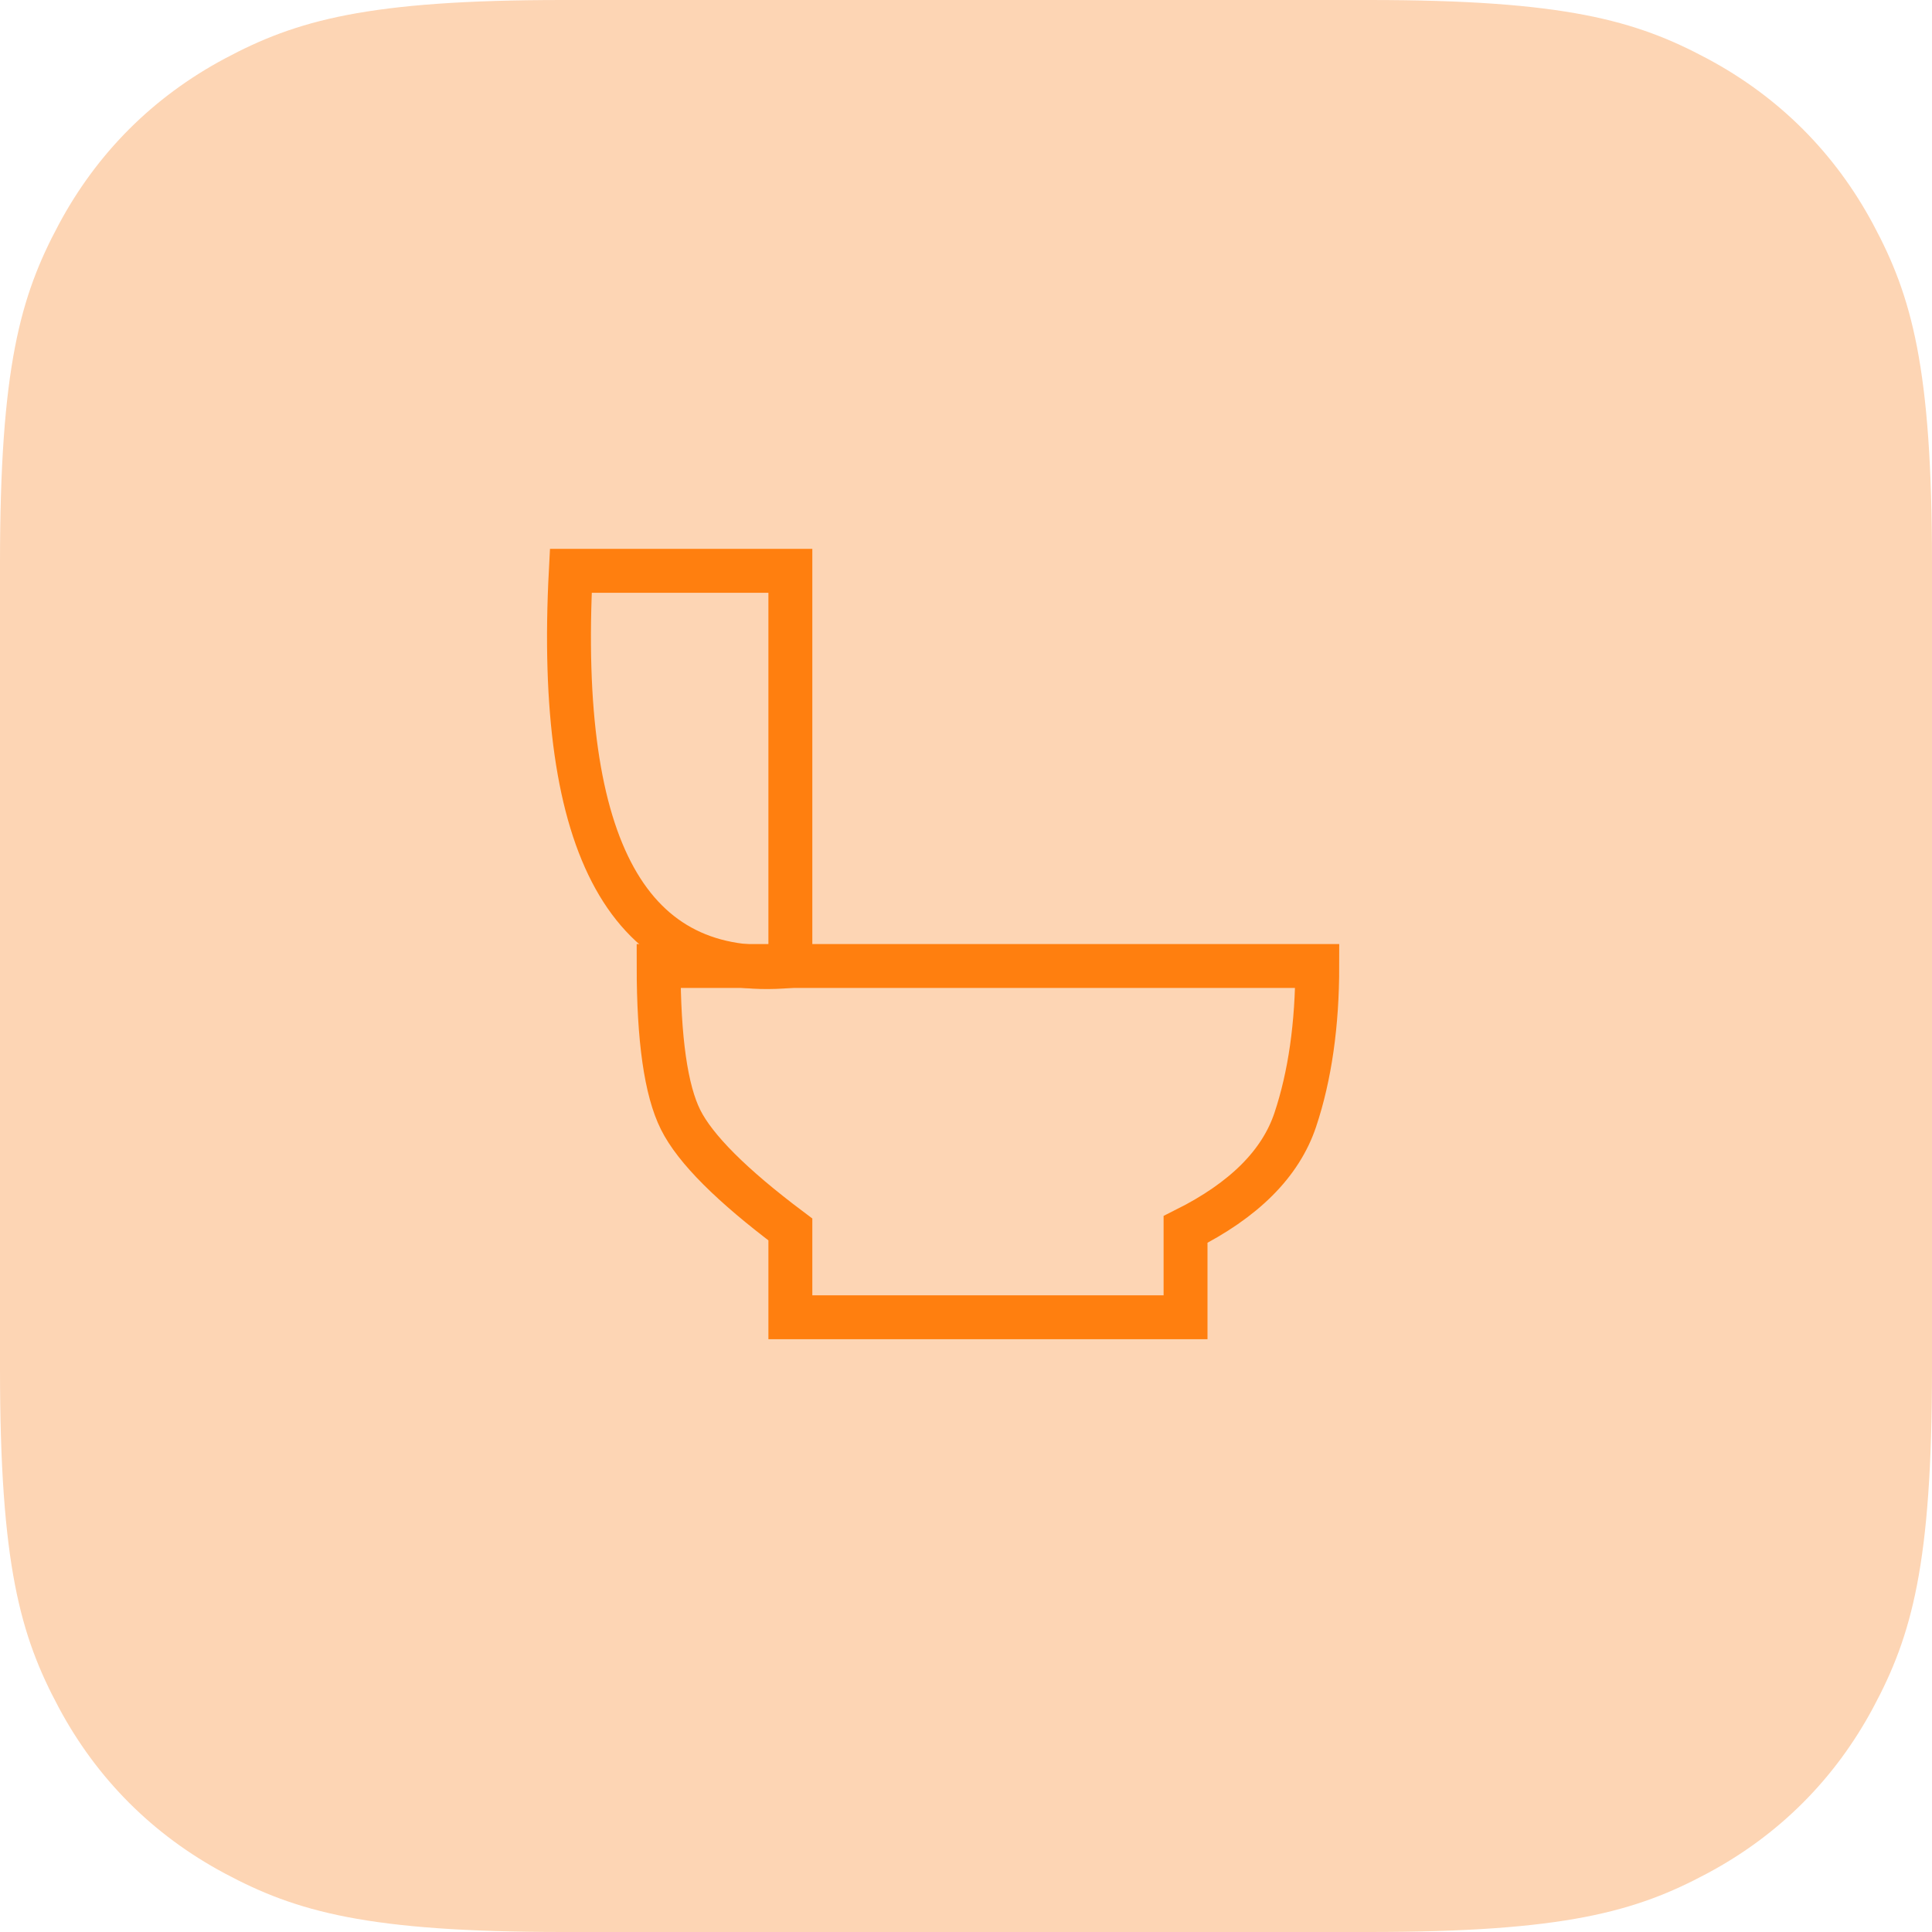 <?xml version="1.0" encoding="UTF-8"?>
<svg width="44px" height="44px" viewBox="0 0 44 44" version="1.1" xmlns="http://www.w3.org/2000/svg" xmlns:xlink="http://www.w3.org/1999/xlink">
    <title>symptom/diarrhea/44x44</title>
    <g id="Page-1" stroke="none" stroke-width="1" fill="none" fill-rule="evenodd">
        <g id="symptom/diarrhea/44x44">
            <g id="Group-2">
                <path d="M12.819,-5.17920154e-16 L31.181,5.17920154e-16 C35.638,-3.00926524e-16 37.255,0.464 38.884,1.336 C40.514,2.207 41.793,3.486 42.664,5.116 C43.536,6.745 44,8.362 44,12.819 L44,31.181 C44,35.638 43.536,37.255 42.664,38.884 C41.793,40.514 40.514,41.793 38.884,42.664 C37.255,43.536 35.638,44 31.181,44 L12.819,44 C8.362,44 6.745,43.536 5.116,42.664 C3.486,41.793 2.207,40.514 1.336,38.884 C0.464,37.255 2.00617683e-16,35.638 -3.45280103e-16,31.181 L3.45280103e-16,12.819 C-2.00617683e-16,8.362 0.464,6.745 1.336,5.116 C2.207,3.486 3.486,2.207 5.116,1.336 C6.745,0.464 8.362,3.00926524e-16 12.819,-5.17920154e-16 Z" id="Rectangle" fill="#FDD5B4"></path>
                <path d="M13,13 L18,13 L18,22 C16.167,22.167 14.833,21.5 14,20 C13.167,18.5 12.833,16.167 13,13 Z" id="Rectangle" stroke="#FF7F0F"></path>
                <path d="M15,22 L30,22 C30,23.333 29.833,24.5 29.5,25.5 C29.167,26.5 28.333,27.333 27,28 L27,30 L18,30 L18,28 C16.667,27 15.833,26.167 15.5,25.5 C15.167,24.833 15,23.667 15,22 Z" id="Rectangle" stroke="#FF7F0F"></path>
            </g>
            <g id="Group" transform="translate(12.958, 13)"></g>
        </g>
    </g>
</svg>